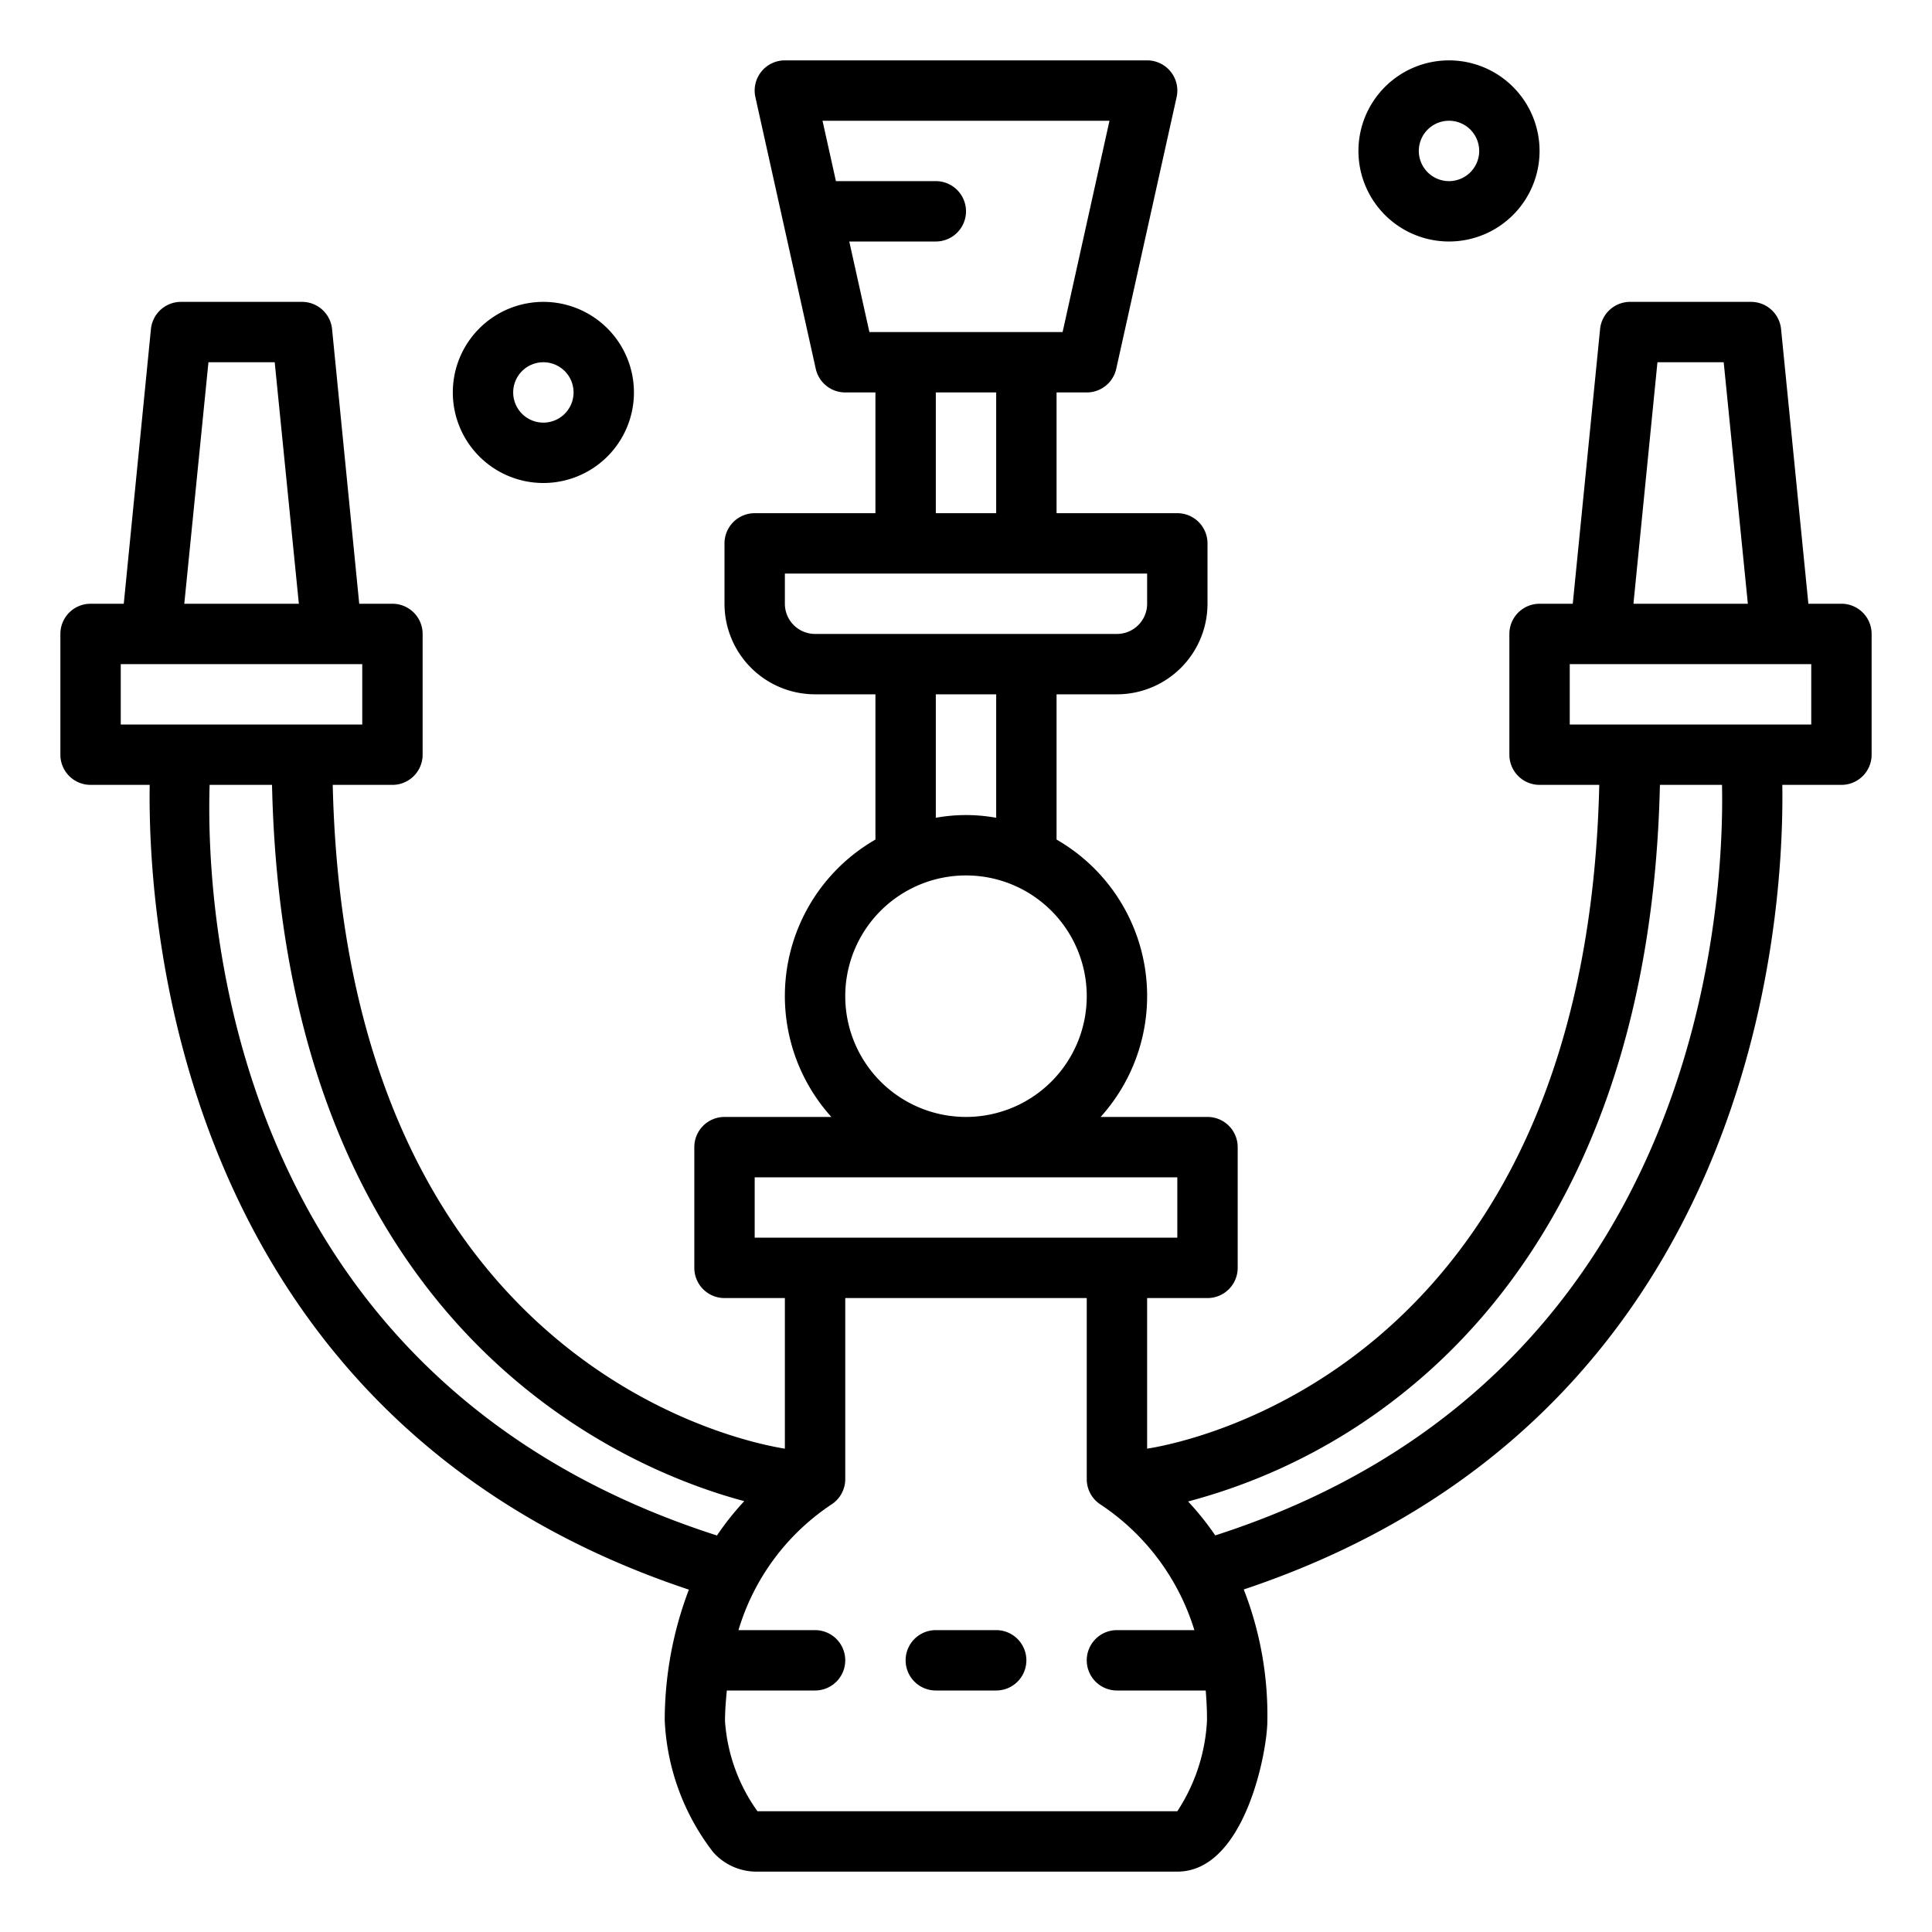 <svg height='100px' width='100px'  fill="#000000" xmlns="http://www.w3.org/2000/svg" viewBox="0 0 64 64" x="0px" y="0px"><g><path d="M33,54H31a1,1,0,0,0,0,2h2a1,1,0,0,0,0-2Z"></path><path d="M61,20H59.905L59,10.9A1,1,0,0,0,58,10H54a1,1,0,0,0-.995.9L52.1,20H51a1,1,0,0,0-1,1v4a1,1,0,0,0,1,1h1.978C52.532,45.133,39.5,47.754,38,47.989V43h2a1,1,0,0,0,1-1V38a1,1,0,0,0-1-1H36.46A5.977,5.977,0,0,0,35,27.812V23h2a3,3,0,0,0,3-3V18a1,1,0,0,0-1-1H35V13h1a1,1,0,0,0,.977-.783l2-9A1,1,0,0,0,38,2H26a1,1,0,0,0-.977,1.217l2,9A1,1,0,0,0,28,13h1v4H25a1,1,0,0,0-1,1v2a3,3,0,0,0,3,3h2v4.812A5.977,5.977,0,0,0,27.54,37H24a1,1,0,0,0-1,1v4a1,1,0,0,0,1,1h2v4.989C24.5,47.752,11.468,45.126,11.022,26H13a1,1,0,0,0,1-1V21a1,1,0,0,0-1-1h-1.1L11,10.9A1,1,0,0,0,10,10H6a1,1,0,0,0-1,.9L4.1,20H3a1,1,0,0,0-1,1v4a1,1,0,0,0,1,1H4.959c-.069,4.417.856,21,17.861,26.659a12.206,12.206,0,0,0-.8,4.324,7.693,7.693,0,0,0,1.609,4.378A1.923,1.923,0,0,0,25.014,62H39c2.219,0,2.979-3.938,2.983-4.994a11.443,11.443,0,0,0-.782-4.353C58.185,46.983,59.11,30.415,59.041,26H61a1,1,0,0,0,1-1V21A1,1,0,0,0,61,20Zm-6.095-8H57.1l.8,8h-3.79ZM28.8,11l-.667-3H31a1,1,0,0,0,0-2H27.691l-.444-2h9.506L35.2,11ZM33,13v4H31V13Zm-6,8a1,1,0,0,1-1-1V19H38v1a1,1,0,0,1-1,1Zm6,2v4.09a5.6,5.6,0,0,0-2,0V23Zm-1,6a4,4,0,1,1-4,4A4,4,0,0,1,32,29ZM25,41V39H39v2ZM6.905,12H9.1l.8,8H6.105ZM4,24V22h8v2Zm2.944,2H9.011c.406,18.168,11.842,22.716,15.644,23.727a9.334,9.334,0,0,0-.905,1.138C7.414,45.626,6.819,29.988,6.944,26ZM39,60H25.092a5.8,5.8,0,0,1-1.075-2.984c0-.352.029-.687.06-1.016H27a1,1,0,0,0,0-2H24.463a7.608,7.608,0,0,1,3.1-4.176A1,1,0,0,0,28,49V43h8v6a1,1,0,0,0,.434.824A7.708,7.708,0,0,1,39.565,54H37a1,1,0,0,0,0,2h2.941c.026.324.044.652.042.995A6.011,6.011,0,0,1,39,60Zm1.257-9.138a9.575,9.575,0,0,0-.9-1.124,19.3,19.3,0,0,0,7.272-3.712c3.708-3.013,8.108-8.917,8.358-20.026h2.057C57.125,29.95,56.385,45.676,40.257,50.862ZM60,24H52V22h8Z"></path><path d="M51,5a3,3,0,1,0-3,3A3,3,0,0,0,51,5ZM47,5a1,1,0,1,1,1,1A1,1,0,0,1,47,5Z"></path><path d="M21,13a3,3,0,1,0-3,3A3,3,0,0,0,21,13Zm-4,0a1,1,0,1,1,1,1A1,1,0,0,1,17,13Z"></path></g></svg>